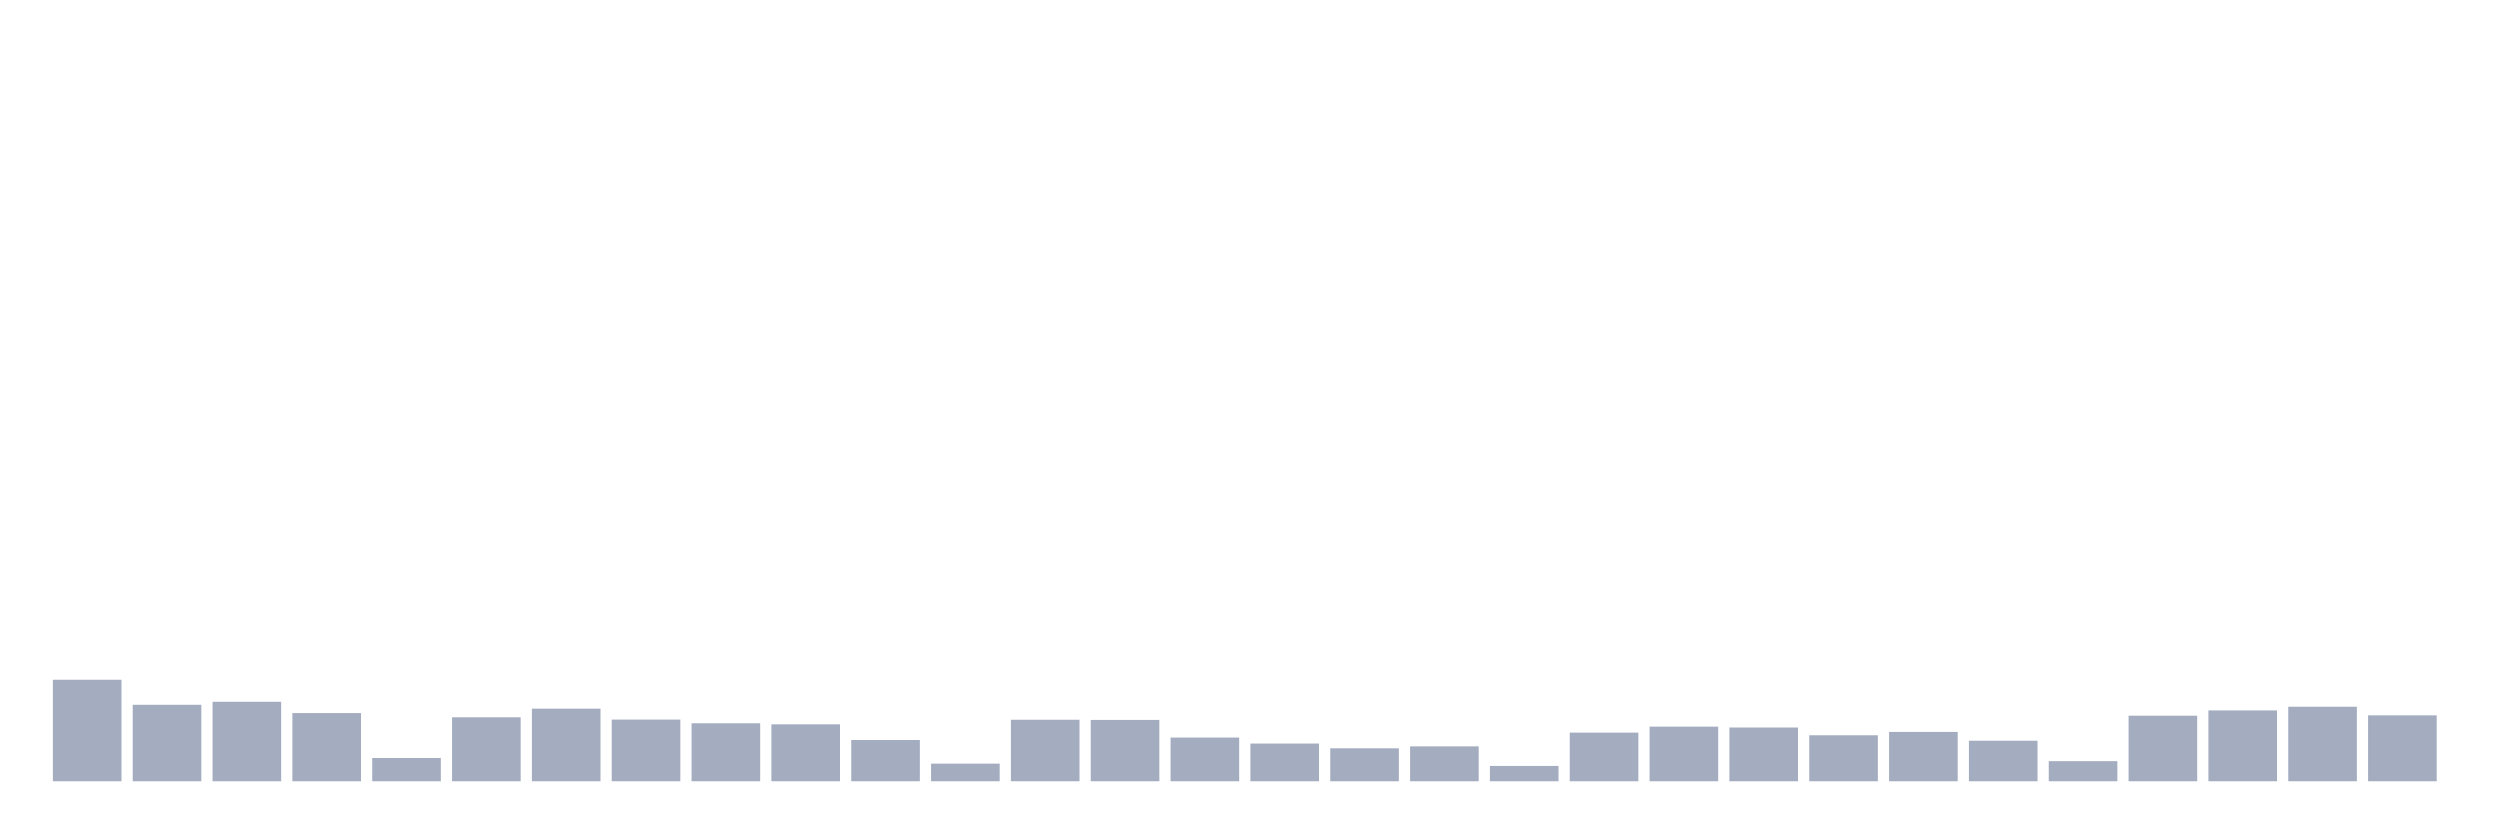 <svg xmlns="http://www.w3.org/2000/svg" viewBox="0 0 480 160"><g transform="translate(10,10)"><rect class="bar" x="0.153" width="13.175" y="120.512" height="19.488" fill="rgb(164,173,192)"></rect><rect class="bar" x="15.482" width="13.175" y="125.317" height="14.683" fill="rgb(164,173,192)"></rect><rect class="bar" x="30.81" width="13.175" y="124.741" height="15.259" fill="rgb(164,173,192)"></rect><rect class="bar" x="46.138" width="13.175" y="126.907" height="13.093" fill="rgb(164,173,192)"></rect><rect class="bar" x="61.466" width="13.175" y="135.534" height="4.466" fill="rgb(164,173,192)"></rect><rect class="bar" x="76.794" width="13.175" y="127.719" height="12.281" fill="rgb(164,173,192)"></rect><rect class="bar" x="92.123" width="13.175" y="126.061" height="13.939" fill="rgb(164,173,192)"></rect><rect class="bar" x="107.451" width="13.175" y="128.159" height="11.841" fill="rgb(164,173,192)"></rect><rect class="bar" x="122.779" width="13.175" y="128.869" height="11.131" fill="rgb(164,173,192)"></rect><rect class="bar" x="138.107" width="13.175" y="129.072" height="10.928" fill="rgb(164,173,192)"></rect><rect class="bar" x="153.436" width="13.175" y="132.083" height="7.917" fill="rgb(164,173,192)"></rect><rect class="bar" x="168.764" width="13.175" y="136.617" height="3.383" fill="rgb(164,173,192)"></rect><rect class="bar" x="184.092" width="13.175" y="128.192" height="11.808" fill="rgb(164,173,192)"></rect><rect class="bar" x="199.42" width="13.175" y="128.226" height="11.774" fill="rgb(164,173,192)"></rect><rect class="bar" x="214.748" width="13.175" y="131.609" height="8.391" fill="rgb(164,173,192)"></rect><rect class="bar" x="230.077" width="13.175" y="132.76" height="7.24" fill="rgb(164,173,192)"></rect><rect class="bar" x="245.405" width="13.175" y="133.673" height="6.327" fill="rgb(164,173,192)"></rect><rect class="bar" x="260.733" width="13.175" y="133.301" height="6.699" fill="rgb(164,173,192)"></rect><rect class="bar" x="276.061" width="13.175" y="137.057" height="2.943" fill="rgb(164,173,192)"></rect><rect class="bar" x="291.39" width="13.175" y="130.662" height="9.338" fill="rgb(164,173,192)"></rect><rect class="bar" x="306.718" width="13.175" y="129.512" height="10.488" fill="rgb(164,173,192)"></rect><rect class="bar" x="322.046" width="13.175" y="129.681" height="10.319" fill="rgb(164,173,192)"></rect><rect class="bar" x="337.374" width="13.175" y="131.17" height="8.83" fill="rgb(164,173,192)"></rect><rect class="bar" x="352.702" width="13.175" y="130.527" height="9.473" fill="rgb(164,173,192)"></rect><rect class="bar" x="368.031" width="13.175" y="132.218" height="7.782" fill="rgb(164,173,192)"></rect><rect class="bar" x="383.359" width="13.175" y="136.143" height="3.857" fill="rgb(164,173,192)"></rect><rect class="bar" x="398.687" width="13.175" y="127.414" height="12.586" fill="rgb(164,173,192)"></rect><rect class="bar" x="414.015" width="13.175" y="126.399" height="13.601" fill="rgb(164,173,192)"></rect><rect class="bar" x="429.344" width="13.175" y="125.689" height="14.311" fill="rgb(164,173,192)"></rect><rect class="bar" x="444.672" width="13.175" y="127.347" height="12.653" fill="rgb(164,173,192)"></rect></g></svg>